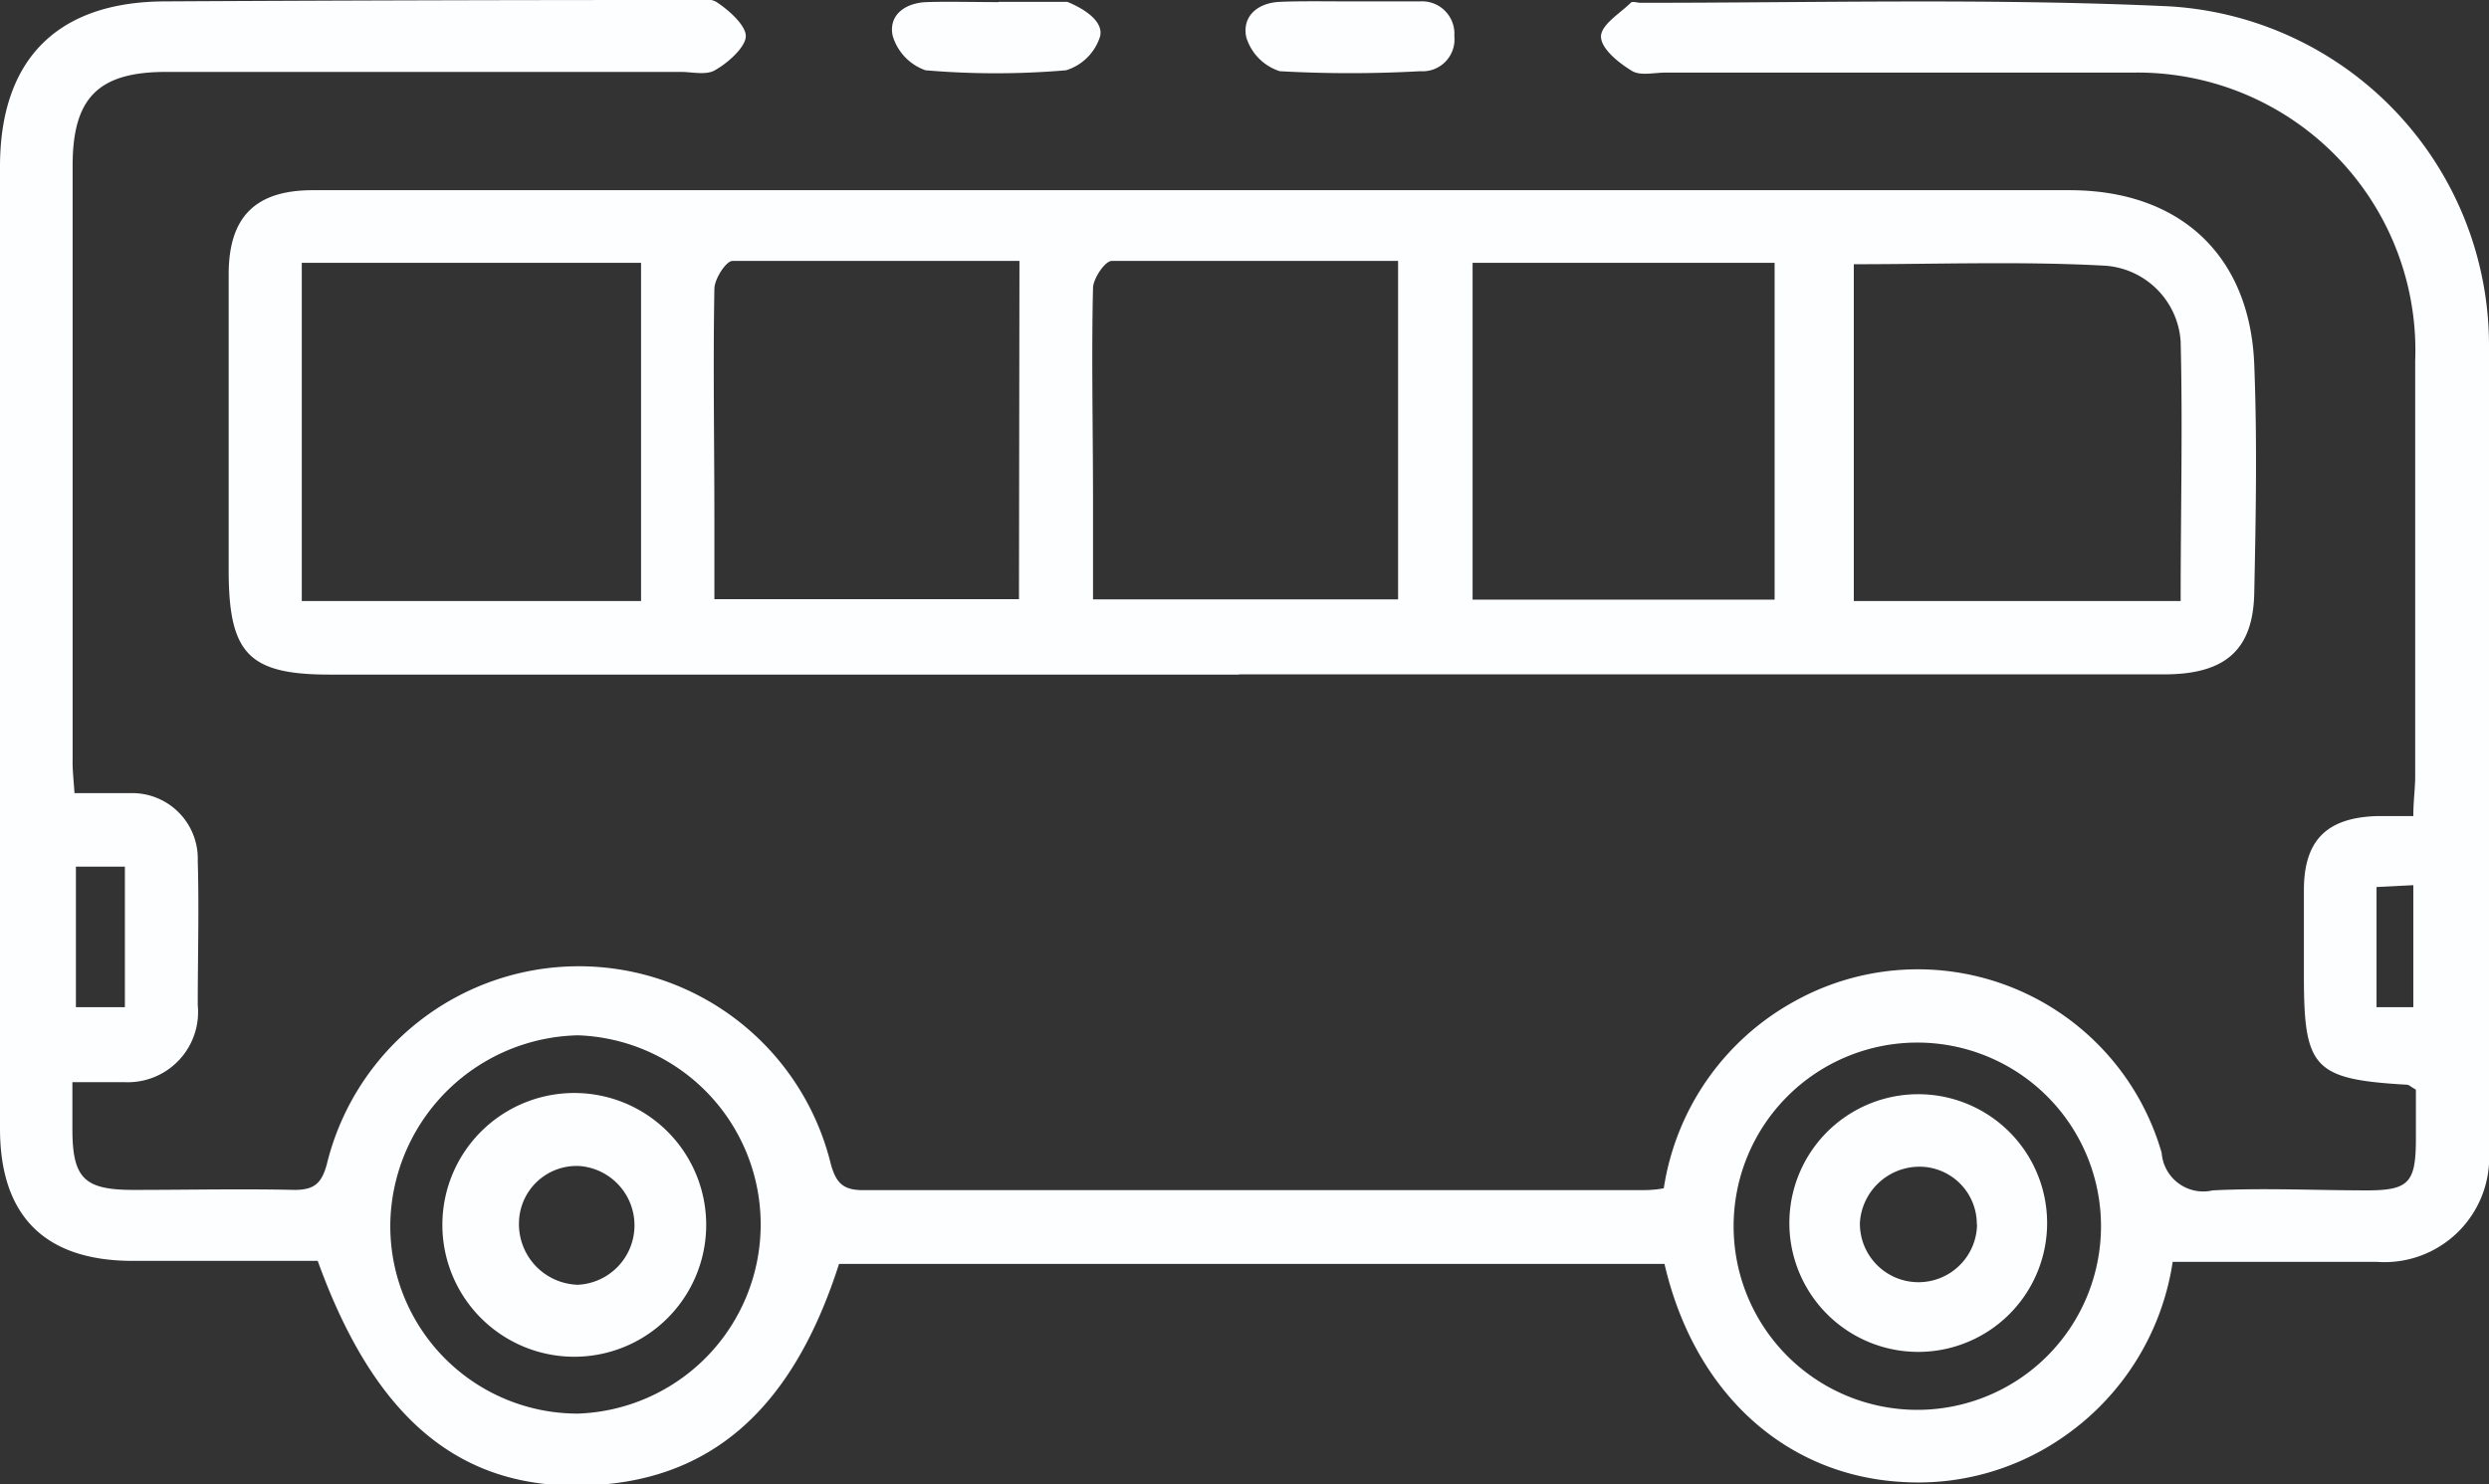 <svg viewBox="0 0 106.23 63.37" xmlns="http://www.w3.org/2000/svg"><rect x="0" y="0" width="106.23" height="63.37" fill="#333333" stroke="none"/><g fill="#fdfeff"><path d="m3.18 33.86h2.4a2.8 2.8 0 0 1 2.86 2.9c.06 2 0 4.1 0 6.15a3 3 0 0 1 -3.13 3.29c-.67 0-1.35 0-2.22 0v2c0 2.11.51 2.6 2.6 2.6 2.29 0 4.59-.05 6.88 0 .84 0 1.16-.28 1.38-1.1a11.07 11.07 0 0 1 21.51 0c.22.78.5 1.11 1.37 1.11h33.1c.33 0 .67 0 1.08-.08a11 11 0 0 1 5.61-8 10.83 10.83 0 0 1 15.64 6.49 1.78 1.78 0 0 0 2.18 1.6c2.19-.11 4.4 0 6.59 0 1.75 0 2.06-.33 2.08-2.06 0-.77 0-1.54 0-2.24-.21-.12-.29-.2-.37-.21-4-.23-4.41-.7-4.41-4.64 0-1.23 0-2.45 0-3.67 0-2.15 1-3.1 3.14-3.16h1.53c0-.65.08-1.17.08-1.69q0-8.87 0-17.74a11.86 11.86 0 0 0 -12.08-12.31c-6.64 0-13.29 0-19.93 0-.48 0-1.08.15-1.43-.08-.56-.34-1.29-.93-1.31-1.44s.8-1 1.27-1.46c.07-.08.28 0 .42 0 7.52 0 15-.2 22.55.15a14.5 14.5 0 0 1 13.66 14.56c.09 11.43 0 22.87 0 34.3a4.47 4.47 0 0 1 -4.81 4.74c-2.87 0-5.74 0-8.69 0a11.08 11.08 0 0 1 -4.85 7.6 10.83 10.83 0 0 1 -6.67 1.8c-5-.27-8.89-3.79-10.17-9.31h-35.23c-2 6.25-5.52 9.31-10.85 9.46s-8.96-2.83-11.4-9.59h-7.86c-3.76.01-5.7-1.89-5.7-5.65q0-20.53 0-41.06c0-4.6 2.46-7.05 7.05-7.06q11.06-.06 22.12-.06c.48 0 1.08-.13 1.43.1.53.35 1.25 1 1.23 1.46s-.76 1.13-1.32 1.44c-.36.22-1 .07-1.44.07h-21.97c-2.89 0-4 1.09-4 4q0 12.69 0 25.37c-.01.4.04.83.08 1.42zm21.49 26.49a8.08 8.08 0 0 0 0-16.15 8.19 8.19 0 0 0 -8 7.71 8 8 0 0 0 8 8.44zm65-8a7.84 7.84 0 1 0 -15.68 0 7.84 7.84 0 1 0 15.68 0zm-84.34-9.35v-6h-2.09v6zm97.67 0v-5.21l-1.57.08v5.13z"/><path d="m52.88 28.8h-38.8c-3.43 0-4.3-.87-4.32-4.34 0-4.25 0-8.5 0-12.75 0-2.45 1.14-3.59 3.59-3.59h69.71 5.27c4.7 0 7.69 2.77 7.88 7.42.13 3.27.07 6.55 0 9.82-.06 2.38-1.23 3.42-3.8 3.43-9.22 0-18.45 0-27.67 0h-11.86zm-40-17.58v14.44h14.48v-14.44zm80.19 14.44c0-3.79.09-7.44 0-11.08a3.47 3.47 0 0 0 -3.28-3.24c-3.53-.19-7.07-.06-10.67-.06v14.38zm-49.56-14.52c-4.18 0-8.22 0-12.25 0-.27 0-.76.76-.77 1.18-.06 3.31 0 6.63 0 9.94v3.32h13zm16.16 0c-4.15 0-8.19 0-12.22 0-.29 0-.79.75-.8 1.15-.07 3 0 6 0 9.07v4.23h13.02zm3.18 14.46h12.89v-14.38h-12.89z"/><path d="m42.62.08h2.93s1.62.6 1.4 1.48a2.2 2.2 0 0 1 -1.45 1.44 35.24 35.24 0 0 1 -6 0 2.23 2.23 0 0 1 -1.4-1.47c-.19-.89.54-1.41 1.45-1.44s2 0 3.07 0z"/><path d="m57.68.06h2.92a1.38 1.38 0 0 1 1.47 1.48 1.36 1.36 0 0 1 -1.45 1.5 54.21 54.21 0 0 1 -6 0 2.2 2.2 0 0 1 -1.43-1.45c-.19-.92.52-1.47 1.42-1.51s2.04-.02 3.07-.02z"/><path d="m24.8 46.67a5.63 5.63 0 0 1 -.12 11.25 5.63 5.63 0 1 1 .12-11.25zm-.07 3.11a2.46 2.46 0 0 0 -2.58 2.4 2.59 2.59 0 0 0 2.51 2.67 2.54 2.54 0 0 0 .07-5.07z"/><path d="m76.37 52.28a5.49 5.49 0 0 1 11-.13 5.49 5.49 0 1 1 -11 .13zm8 0a2.45 2.45 0 0 0 -2.51-2.47 2.55 2.55 0 0 0 -2.48 2.39 2.5 2.5 0 1 0 5 .08z"/></g></svg>